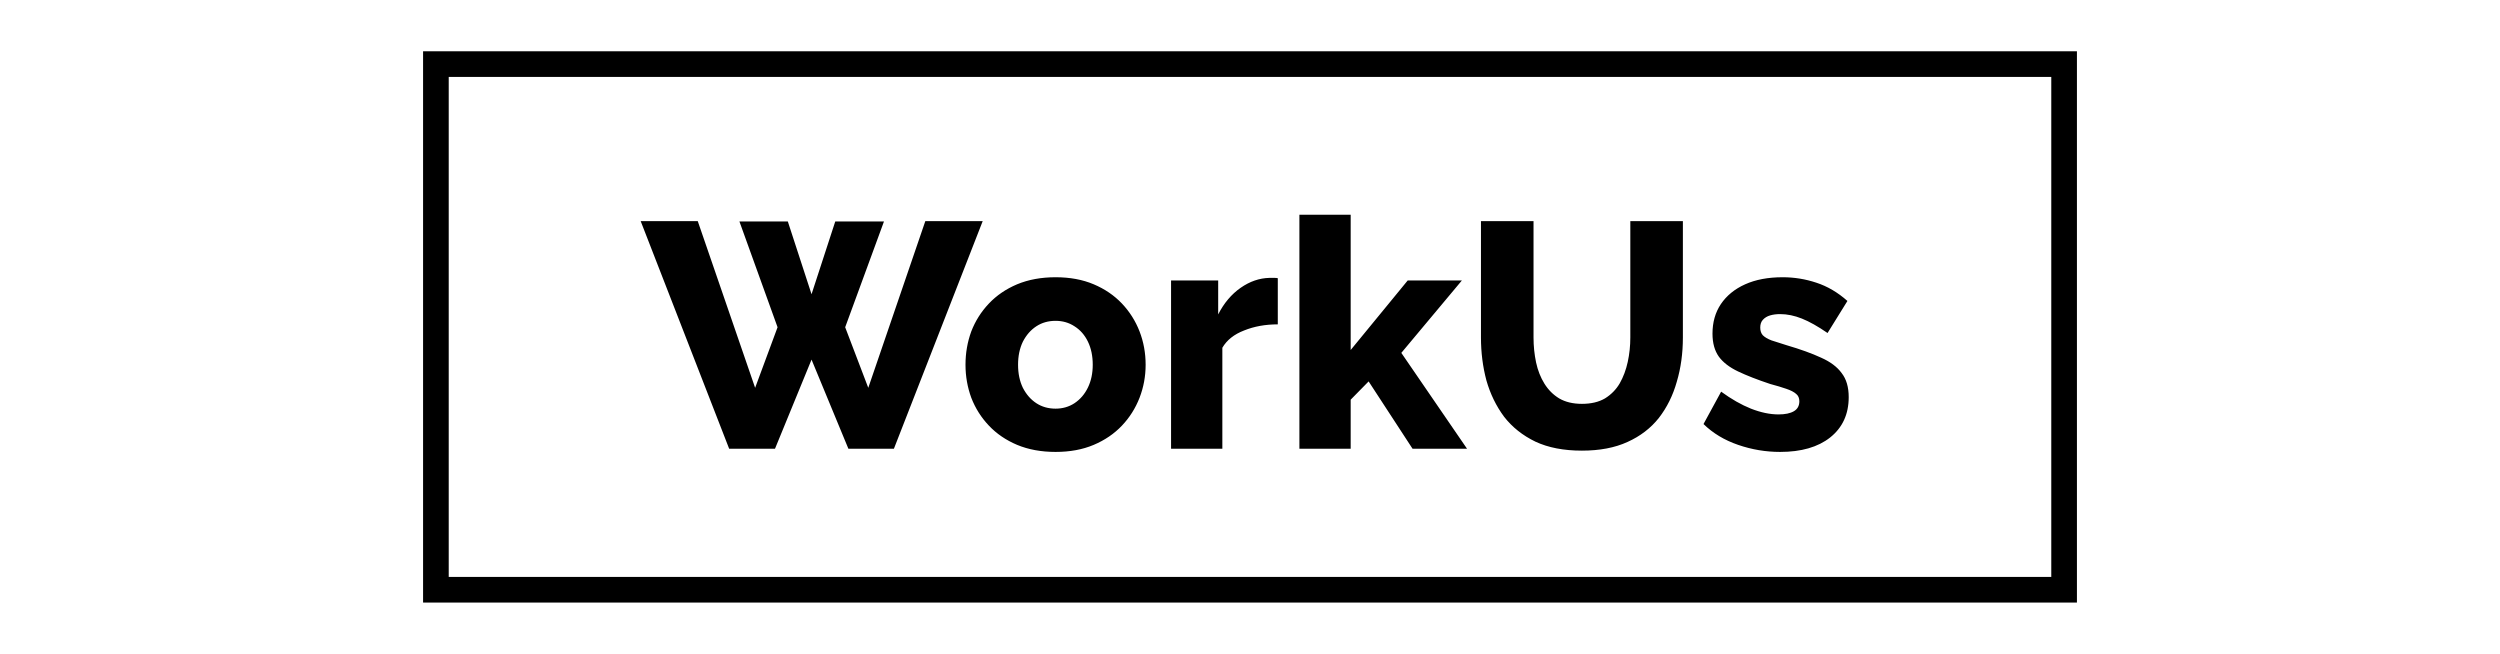 <svg width="195" height="51" viewBox="0 0 195 51" fill="none" xmlns="http://www.w3.org/2000/svg">
<g filter="url(#filter0_d_1_61)">
<path d="M57.675 13.275H61.45L63.3 18.95L65.15 13.275H68.95L65.924 21.525L67.725 26.25L72.174 13.25H76.65L69.725 31H66.174L63.3 24.05L60.45 31H56.874L49.974 13.25H54.425L58.9 26.25L60.65 21.525L57.675 13.275ZM82.335 31.25C81.218 31.25 80.218 31.067 79.335 30.7C78.468 30.333 77.734 29.833 77.135 29.2C76.534 28.567 76.076 27.842 75.76 27.025C75.46 26.208 75.309 25.35 75.309 24.45C75.309 23.533 75.46 22.667 75.76 21.85C76.076 21.033 76.534 20.308 77.135 19.675C77.734 19.042 78.468 18.542 79.335 18.175C80.218 17.808 81.218 17.625 82.335 17.625C83.451 17.625 84.443 17.808 85.309 18.175C86.176 18.542 86.909 19.042 87.51 19.675C88.109 20.308 88.568 21.033 88.885 21.85C89.201 22.667 89.359 23.533 89.359 24.45C89.359 25.35 89.201 26.208 88.885 27.025C88.568 27.842 88.109 28.567 87.51 29.2C86.909 29.833 86.176 30.333 85.309 30.7C84.443 31.067 83.451 31.25 82.335 31.25ZM79.409 24.45C79.409 25.133 79.534 25.733 79.784 26.25C80.051 26.767 80.401 27.167 80.835 27.45C81.268 27.733 81.768 27.875 82.335 27.875C82.885 27.875 83.376 27.733 83.809 27.45C84.26 27.15 84.609 26.742 84.859 26.225C85.109 25.708 85.234 25.117 85.234 24.45C85.234 23.767 85.109 23.167 84.859 22.65C84.609 22.133 84.26 21.733 83.809 21.45C83.376 21.167 82.885 21.025 82.335 21.025C81.768 21.025 81.268 21.167 80.835 21.45C80.401 21.733 80.051 22.133 79.784 22.65C79.534 23.167 79.409 23.767 79.409 24.45ZM99.668 21.3C98.702 21.3 97.827 21.458 97.043 21.775C96.26 22.075 95.693 22.525 95.343 23.125V31H91.343V17.875H95.018V20.525C95.468 19.642 96.052 18.95 96.768 18.45C97.485 17.95 98.235 17.692 99.018 17.675C99.202 17.675 99.335 17.675 99.418 17.675C99.518 17.675 99.602 17.683 99.668 17.7V21.3ZM110.178 31L106.753 25.75L105.353 27.175V31H101.353V12.75H105.353V23.3L109.803 17.875H114.028L109.303 23.525L114.428 31H110.178ZM123.39 31.15C121.973 31.15 120.765 30.917 119.765 30.45C118.765 29.967 117.948 29.317 117.315 28.5C116.698 27.667 116.24 26.725 115.94 25.675C115.657 24.608 115.515 23.492 115.515 22.325V13.25H119.615V22.325C119.615 22.992 119.682 23.642 119.815 24.275C119.948 24.892 120.165 25.442 120.465 25.925C120.765 26.408 121.148 26.792 121.615 27.075C122.098 27.358 122.69 27.5 123.39 27.5C124.107 27.5 124.707 27.358 125.19 27.075C125.673 26.775 126.057 26.383 126.34 25.9C126.623 25.4 126.832 24.842 126.965 24.225C127.098 23.608 127.165 22.975 127.165 22.325V13.25H131.265V22.325C131.265 23.558 131.107 24.708 130.79 25.775C130.49 26.842 130.023 27.783 129.39 28.6C128.757 29.4 127.94 30.025 126.94 30.475C125.957 30.925 124.773 31.15 123.39 31.15ZM138.849 31.25C137.732 31.25 136.64 31.067 135.574 30.7C134.507 30.333 133.607 29.792 132.874 29.075L134.249 26.55C135.049 27.133 135.824 27.575 136.574 27.875C137.34 28.175 138.057 28.325 138.724 28.325C139.24 28.325 139.64 28.242 139.924 28.075C140.207 27.908 140.349 27.65 140.349 27.3C140.349 27.05 140.265 26.858 140.099 26.725C139.932 26.575 139.674 26.442 139.324 26.325C138.99 26.208 138.574 26.083 138.074 25.95C137.074 25.617 136.24 25.292 135.574 24.975C134.907 24.658 134.407 24.275 134.074 23.825C133.74 23.358 133.574 22.758 133.574 22.025C133.574 21.142 133.79 20.375 134.224 19.725C134.674 19.058 135.307 18.542 136.124 18.175C136.94 17.808 137.915 17.625 139.049 17.625C139.949 17.625 140.824 17.767 141.674 18.05C142.54 18.333 143.349 18.808 144.099 19.475L142.549 21.975C141.799 21.458 141.132 21.083 140.549 20.85C139.965 20.617 139.399 20.5 138.849 20.5C138.565 20.5 138.307 20.533 138.074 20.6C137.84 20.667 137.649 20.783 137.499 20.95C137.365 21.1 137.299 21.3 137.299 21.55C137.299 21.8 137.365 22 137.499 22.15C137.649 22.3 137.874 22.433 138.174 22.55C138.49 22.65 138.882 22.775 139.349 22.925C140.432 23.242 141.332 23.567 142.049 23.9C142.765 24.217 143.299 24.617 143.649 25.1C144.015 25.567 144.199 26.192 144.199 26.975C144.199 28.308 143.715 29.358 142.749 30.125C141.799 30.875 140.499 31.25 138.849 31.25Z" fill="black"/>
<rect x="34" y="1" width="127" height="41" stroke="black" stroke-width="2"/>
</g>
<defs>
<filter id="filter0_d_1_61" x="29" y="0" width="137" height="51" filterUnits="userSpaceOnUse" color-interpolation-filters="sRGB">
<feFlood flood-opacity="0" result="BackgroundImageFix"/>
<feColorMatrix in="SourceAlpha" type="matrix" values="0 0 0 0 0 0 0 0 0 0 0 0 0 0 0 0 0 0 127 0" result="hardAlpha"/>
<feOffset dy="4"/>
<feGaussianBlur stdDeviation="2"/>
<feComposite in2="hardAlpha" operator="out"/>
<feColorMatrix type="matrix" values="0 0 0 0 0 0 0 0 0 0 0 0 0 0 0 0 0 0 0.25 0"/>
<feBlend mode="normal" in2="BackgroundImageFix" result="effect1_dropShadow_1_61"/>
<feBlend mode="normal" in="SourceGraphic" in2="effect1_dropShadow_1_61" result="shape"/>
</filter>
</defs>
</svg>
